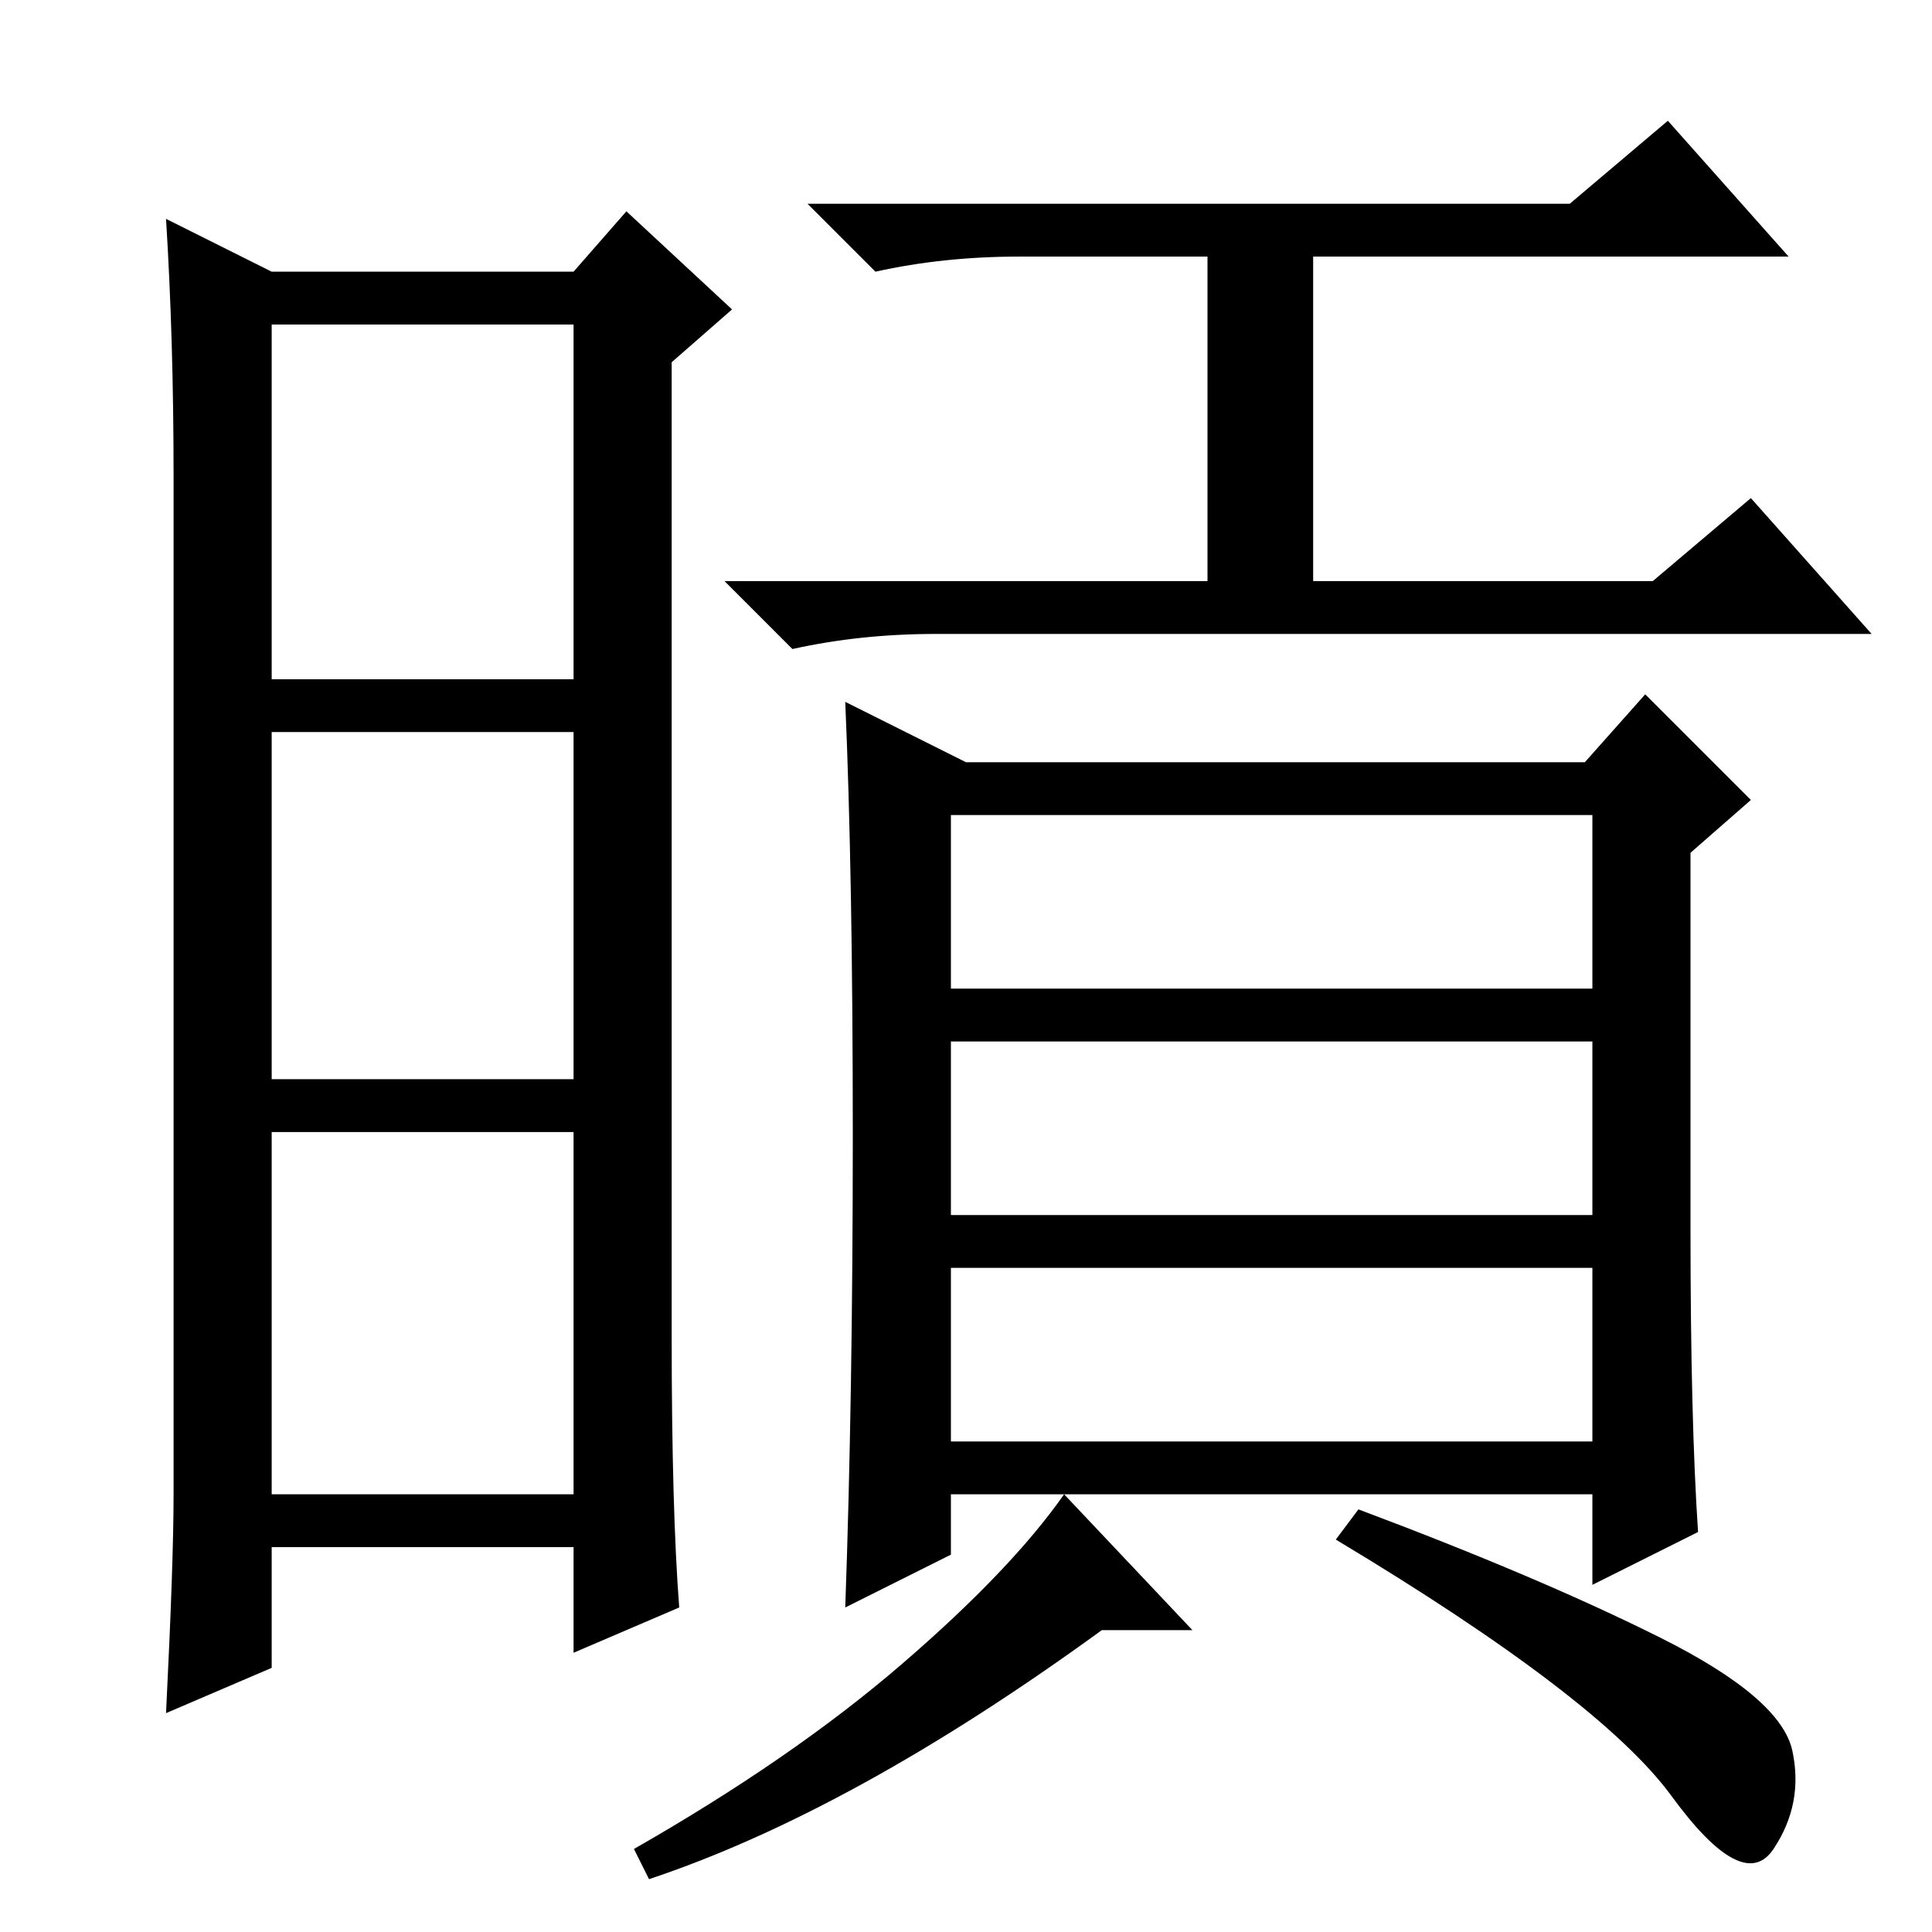 <?xml version="1.0" standalone="no"?>
<!DOCTYPE svg PUBLIC "-//W3C//DTD SVG 1.1//EN" "http://www.w3.org/Graphics/SVG/1.1/DTD/svg11.dtd" >
<svg xmlns="http://www.w3.org/2000/svg" xmlns:xlink="http://www.w3.org/1999/xlink" version="1.1" viewBox="0 -36 256 256">
  <g transform="matrix(1 0 0 -1 0 220)">
   <path fill="currentColor"
d="M89 79q0 -23 1 -36l-14 -6v14h-40v-16l-14 -6q1 20 1 29v135q0 18 -1 34l14 -7h40l7 8l14 -13l-8 -7v-129zM36 166h40v47h-40v-47zM36 113h40v46h-40v-46zM36 58h40v48h-40v-48zM208 229l13 11l16 -18h-63v-43h45l13 11l16 -18h-124q-10 0 -19 -2l-9 9h64v43h-25
q-10 0 -19 -2l-9 9h101zM126 65h85v23h-85v-23zM126 95h85v23h-85v-23zM126 125h85v23h-85v-23zM224 93q0 -25 1 -40l-14 -7v12h-85v-8l-14 -7q1 28 1 62.5t-1 57.5l16 -8h82l8 9l14 -14l-8 -7v-50zM146 40q-33 -24 -60 -33l-2 4q21 12 35.5 24.5t21.5 22.5l17 -18h-12z
M220 39q16 -8 17.5 -15t-2.5 -13t-13.5 7t-44.5 34l3 4q24 -9 40 -17z" />
  </g>

</svg>
